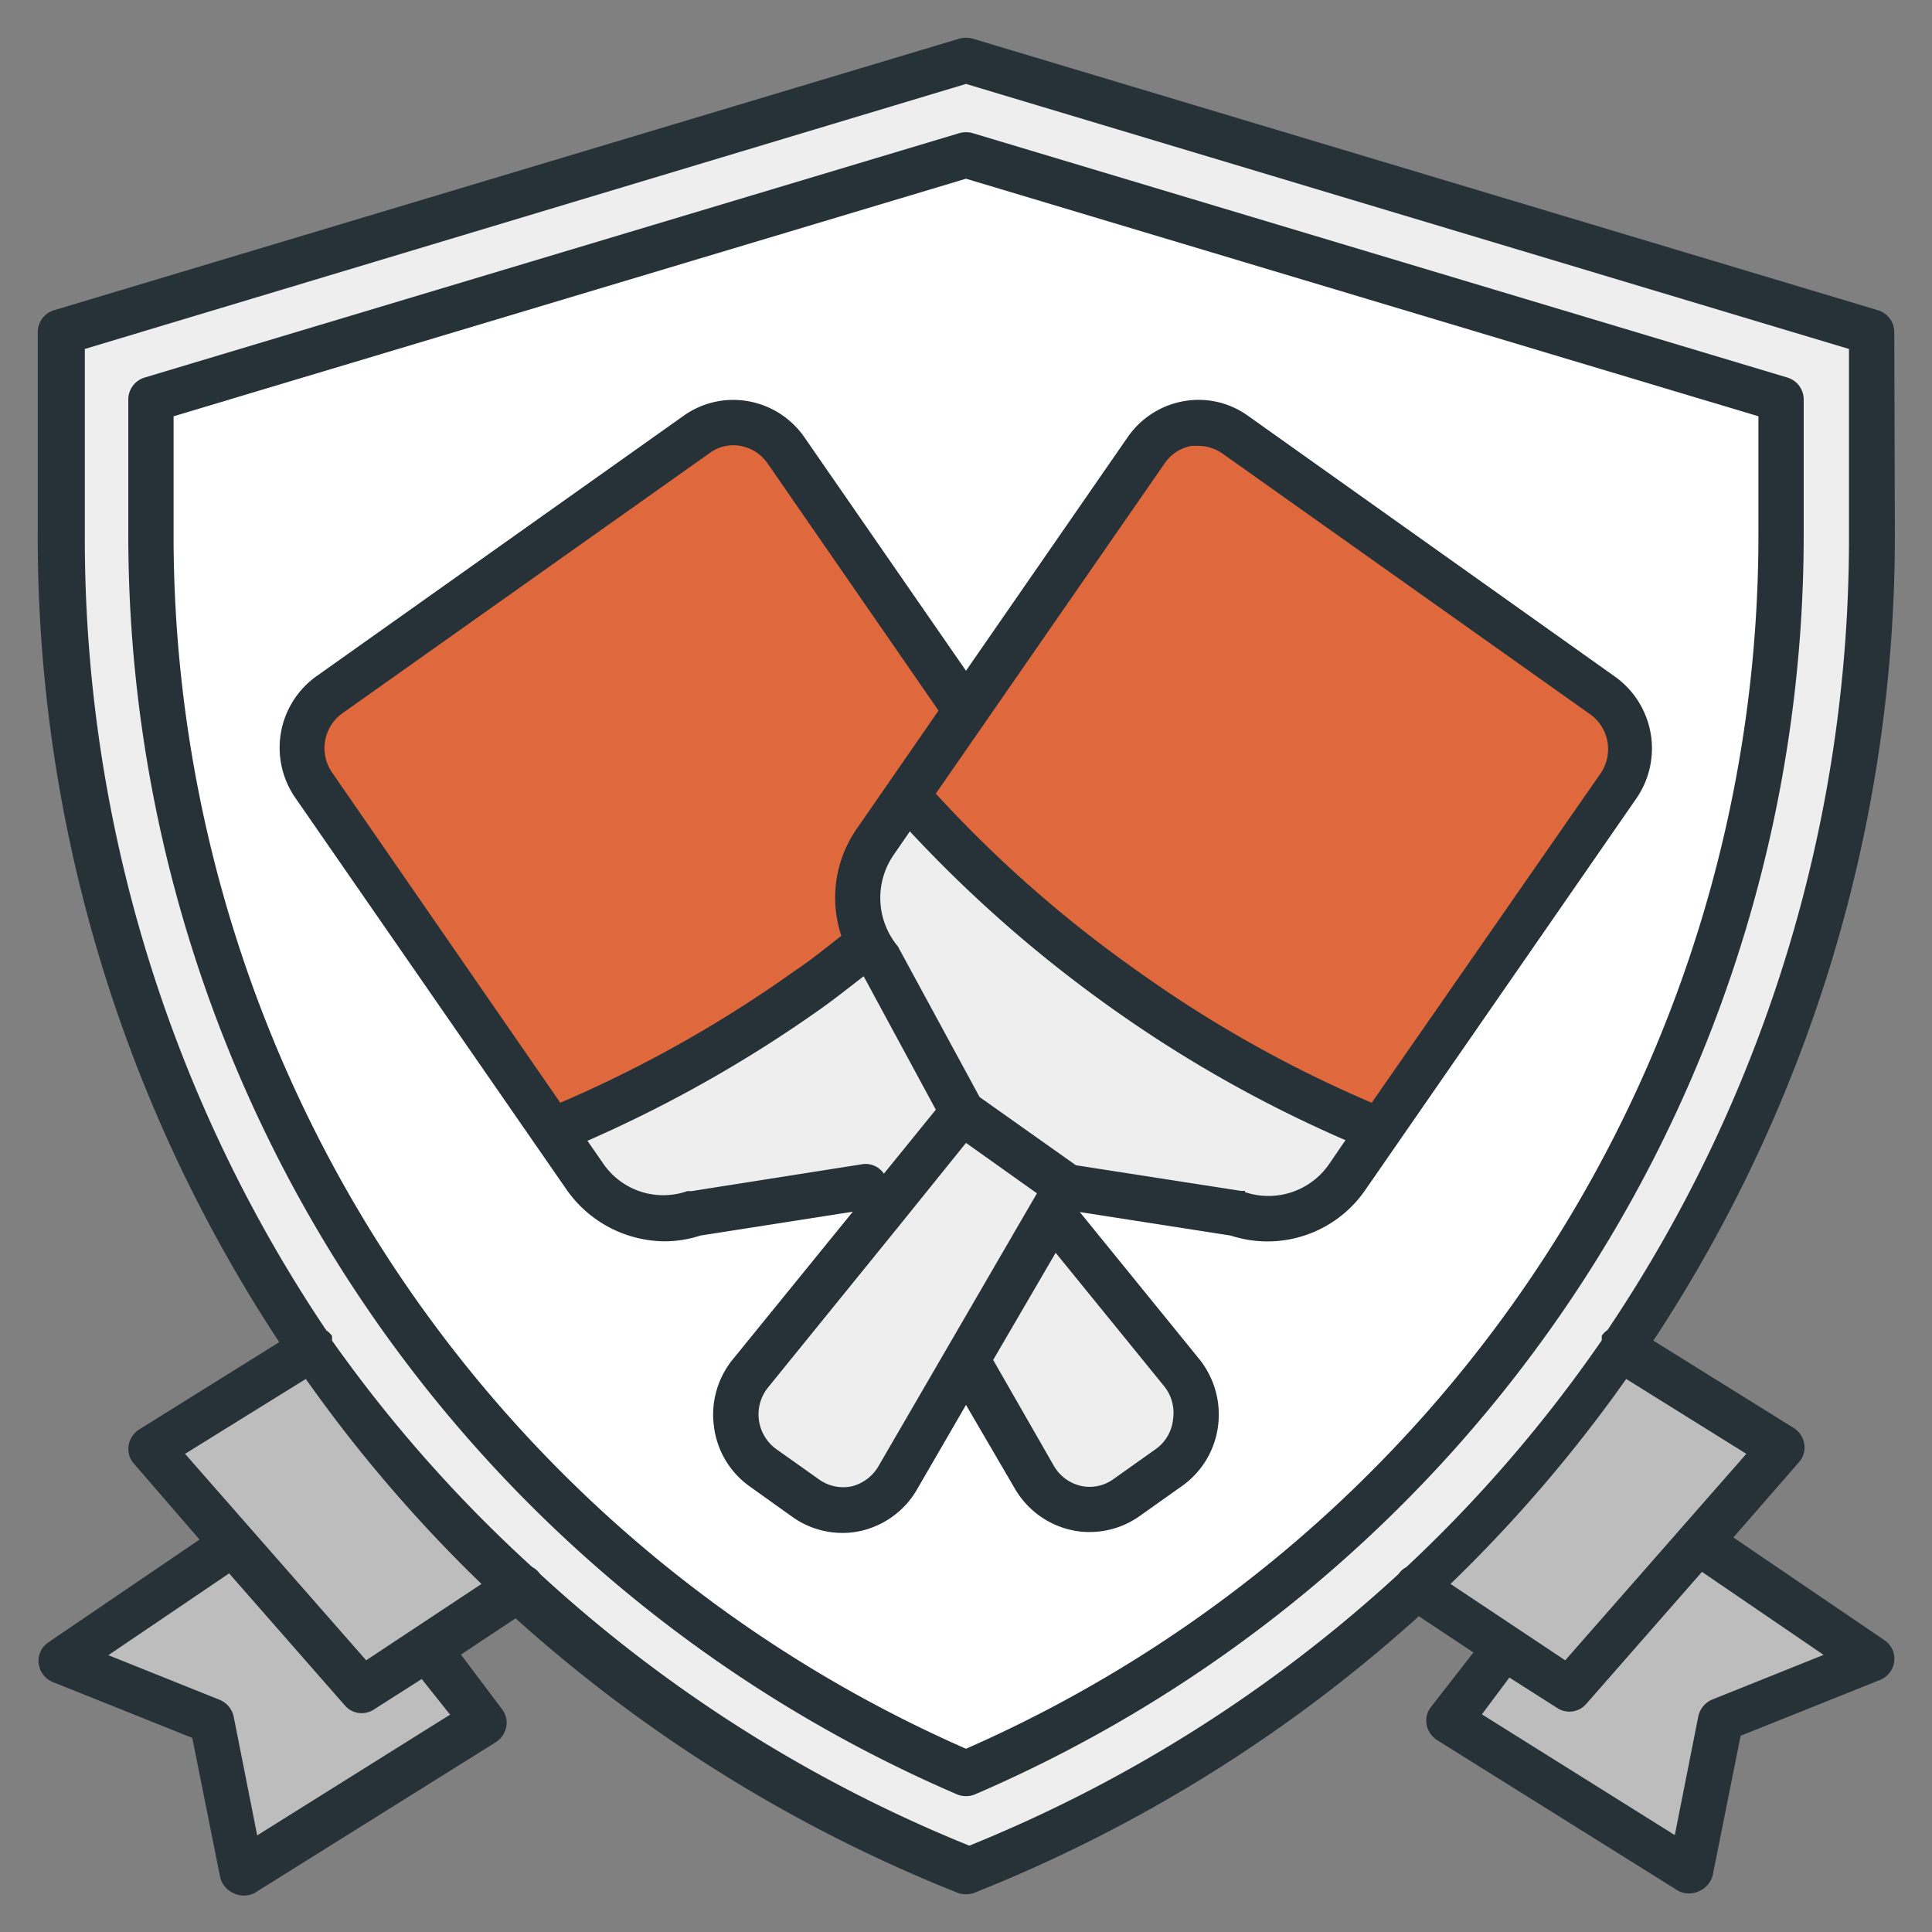 <svg id="Filled" xmlns="http://www.w3.org/2000/svg" viewBox="0 0 64 64"><rect x="0" y="0" width="64" height="64" fill="#808080" stroke="none"/><defs><style>.cls-1{fill:#bdbdbd;}.cls-2{fill:#eee;}.cls-3{fill:#fff;}.cls-4{fill:#df693d;}.cls-5{fill:#263238;}</style></defs><polygon class="cls-1" points="14.17 54.56 16 57 8 62 7 57 2 55 7.74 51.13 14.17 54.56"/><polygon class="cls-1" points="56.26 51.13 62 55 57 57 56 62 48 57 49.83 54.56 56.26 51.13"/><path class="cls-2" d="M32,62h0A47.73,47.73,0,0,0,62,17.69V11L32,2,2,11v6.69A47.73,47.73,0,0,0,32,62Z"/><path class="cls-3" d="M32,58.75A44.5,44.5,0,0,1,5,17.69V13.23l27-8.1,27,8.1v4.46A44.5,44.5,0,0,1,32,58.75Z"/><path class="cls-4" d="M38.72,48.61l-1.41,1a2.11,2.11,0,0,1-3.06-.71L32,45.05l-2.84-4.86-.51-.88L23,40.2A3.17,3.17,0,0,1,19.35,39l-1.69-2.44L10.38,26a2.17,2.17,0,0,1,.53-3l12.17-8.63a2.11,2.11,0,0,1,3,.52l6,8.63.53,3.11,2.31,13.54,4.28,5.27A2.16,2.16,0,0,1,38.72,48.61Z"/><path class="cls-2" d="M38.72,48.61l-1.41,1a2.11,2.11,0,0,1-3.06-.71L32,45.05l-2.84-4.86-.51-.88L23,40.2A3.17,3.17,0,0,1,19.35,39L18,37A29.44,29.44,0,0,0,32.53,26.65l2.31,13.54,4.28,5.27A2.16,2.16,0,0,1,38.72,48.61Z"/><path class="cls-4" d="M53.62,26,45.17,38.23l-.53.77A3.17,3.17,0,0,1,41,40.19l-5.64-.88-5.6,9.61a2.1,2.1,0,0,1-3.06.69l-1.41-1a2.17,2.17,0,0,1-.4-3.15l7-8.61-2.74-5.07A3.24,3.24,0,0,1,29,27.9l1-1.37,8-11.61a2.11,2.11,0,0,1,3-.53L53.09,23A2.18,2.18,0,0,1,53.62,26Z"/><polygon class="cls-1" points="10.35 44.66 5 48 12 56 17.15 52.57 10.35 44.66"/><polygon class="cls-1" points="46.85 52.57 49.83 54.56 52 56 56.26 51.13 59 48 53.65 44.66 46.85 52.57"/><path class="cls-2" d="M46,37l-1.36,2A3.17,3.17,0,0,1,41,40.19l-5.64-.88-5.6,9.61a2.1,2.1,0,0,1-3.06.69l-1.41-1a2.17,2.17,0,0,1-.4-3.15l7-8.61-2.74-5.07A3.24,3.24,0,0,1,29,27.9l1-1.37A30.15,30.15,0,0,0,46,37Z"/><path class="cls-5" d="M26.65,14.49a2.87,2.87,0,0,0-1.87-1.2,2.83,2.83,0,0,0-2.13.48L10.47,22.41a2.91,2.91,0,0,0-.7,4l9,13A4,4,0,0,0,22,41.12a3.81,3.81,0,0,0,1.2-.19l5.05-.79L24.3,45a2.9,2.9,0,0,0-.65,2.25,2.87,2.87,0,0,0,1.2,2l1.4,1a2.85,2.85,0,0,0,1.66.53,2.68,2.68,0,0,0,.62-.07A2.89,2.89,0,0,0,30.4,49.3L32,46.54l1.6,2.74a2.89,2.89,0,0,0,1.87,1.4,2.68,2.68,0,0,0,.62.07,2.86,2.86,0,0,0,1.65-.52l1.41-1a2.88,2.88,0,0,0,1.2-2A2.93,2.93,0,0,0,39.71,45l-3.94-4.85,5,.78a3.93,3.93,0,0,0,4.45-1.5l9-13a2.92,2.92,0,0,0-.7-4L41.35,13.78a2.8,2.8,0,0,0-2.14-.49,2.86,2.86,0,0,0-1.86,1.2L32,22.22ZM11.34,23.63,23.52,15a1.32,1.32,0,0,1,1-.23,1.39,1.39,0,0,1,.9.57l5.67,8.2-2.72,3.93a4,4,0,0,0-.5,3.53c-.51.4-1,.8-1.57,1.18a41.66,41.66,0,0,1-7.74,4.35L11,25.59A1.42,1.42,0,0,1,11.34,23.63Zm17.2,14.94-5.65.89a.5.5,0,0,0-.13,0A2.41,2.41,0,0,1,20,38.57l-.54-.78a43.62,43.62,0,0,0,7.74-4.38c.48-.34.94-.71,1.41-1.07L31,36.76l-1.72,2.12A.73.73,0,0,0,28.54,38.57Zm.56,10a1.42,1.42,0,0,1-.9.67A1.38,1.38,0,0,1,27.12,49l-1.41-1a1.42,1.42,0,0,1-.25-2.06l4.29-5.29,0,0L32,37.86l2.35,1.67ZM38.86,47a1.38,1.38,0,0,1-.57,1l-1.41,1a1.34,1.34,0,0,1-1.08.22,1.4,1.4,0,0,1-.9-.68l-2-3.49,2.07-3.55,3.61,4.44A1.41,1.41,0,0,1,38.86,47Zm2.38-7.55-.13,0-5.47-.85-3.19-2.26-2.67-4.92a.41.41,0,0,0-.07-.11,2.51,2.51,0,0,1-.1-3l.53-.77a43.49,43.49,0,0,0,6.69,5.86,42.61,42.61,0,0,0,7.74,4.37l-.54.79A2.44,2.44,0,0,1,41.24,39.49ZM38.58,15.35a1.38,1.38,0,0,1,.89-.58l.23,0a1.42,1.42,0,0,1,.79.25l12.17,8.63a1.42,1.42,0,0,1,.34,2L45.44,36.53a40.78,40.78,0,0,1-7.74-4.35A41.3,41.3,0,0,1,31,26.29Z"/><path class="cls-5" d="M62.75,11a.76.76,0,0,0-.53-.72l-30-9a.82.82,0,0,0-.44,0l-30,9a.76.76,0,0,0-.53.72v6.69a48.45,48.45,0,0,0,8,26.77L4.6,47.36a.77.77,0,0,0-.34.53.73.73,0,0,0,.18.6L6.61,51l-5,3.4a.74.74,0,0,0-.33.7.76.76,0,0,0,.47.62l4.62,1.85.92,4.6a.78.78,0,0,0,.44.54.78.78,0,0,0,.7,0l8-5a.79.79,0,0,0,.34-.5.73.73,0,0,0-.14-.59l-1.36-1.81,1.81-1.2A48.92,48.92,0,0,0,31.72,62.7a.81.81,0,0,0,.56,0A48.92,48.92,0,0,0,47,53.54l1.81,1.2L47.4,56.55a.73.73,0,0,0-.14.59.79.79,0,0,0,.34.5l8,5a.78.78,0,0,0,.7,0,.78.78,0,0,0,.44-.54l.92-4.6,4.62-1.85a.76.76,0,0,0,.47-.62.74.74,0,0,0-.33-.7l-5-3.4,2.17-2.49a.73.73,0,0,0,.18-.6.77.77,0,0,0-.34-.53l-4.66-2.9a48.45,48.45,0,0,0,8-26.77ZM14.91,56.8l-6.39,4-.78-3.94a.78.78,0,0,0-.46-.55L3.59,54.83l4-2.71,3.83,4.37a.73.73,0,0,0,.56.26.74.74,0,0,0,.42-.13l1.57-1ZM12.13,55l-6-6.84,4-2.48a47.65,47.65,0,0,0,5.82,6.79Zm48.28-.18L56.72,56.3a.78.78,0,0,0-.46.55l-.78,3.94-6.39-4L50,55.57l1.57,1a.74.74,0,0,0,.42.13.73.73,0,0,0,.56-.26l3.83-4.37Zm-2.56-6.66-6,6.84-3.8-2.53a47.65,47.65,0,0,0,5.82-6.79Zm3.4-30.48a47,47,0,0,1-8,26.38.69.69,0,0,0-.19.19l0,.15a46.24,46.24,0,0,1-6.47,7.51.72.72,0,0,0-.26.23v0a47,47,0,0,1-14.22,9,47,47,0,0,1-14.22-9v0a.72.72,0,0,0-.26-.23A46.24,46.24,0,0,1,11,44.41s0-.1,0-.15a.69.69,0,0,0-.19-.19,47,47,0,0,1-8-26.38V11.56L32,2.78l29.25,8.78Z"/><path class="cls-5" d="M31.78,4.41l-27,8.1a.76.76,0,0,0-.53.72v4.46A45.42,45.42,0,0,0,31.7,59.44a.78.78,0,0,0,.6,0A45.42,45.42,0,0,0,59.75,17.69V13.23a.76.76,0,0,0-.53-.72l-27-8.1A.82.82,0,0,0,31.78,4.41Zm26.47,9.38v3.9A43.9,43.9,0,0,1,32,57.93,43.9,43.9,0,0,1,5.75,17.69v-3.9L32,5.92Z"/></svg>